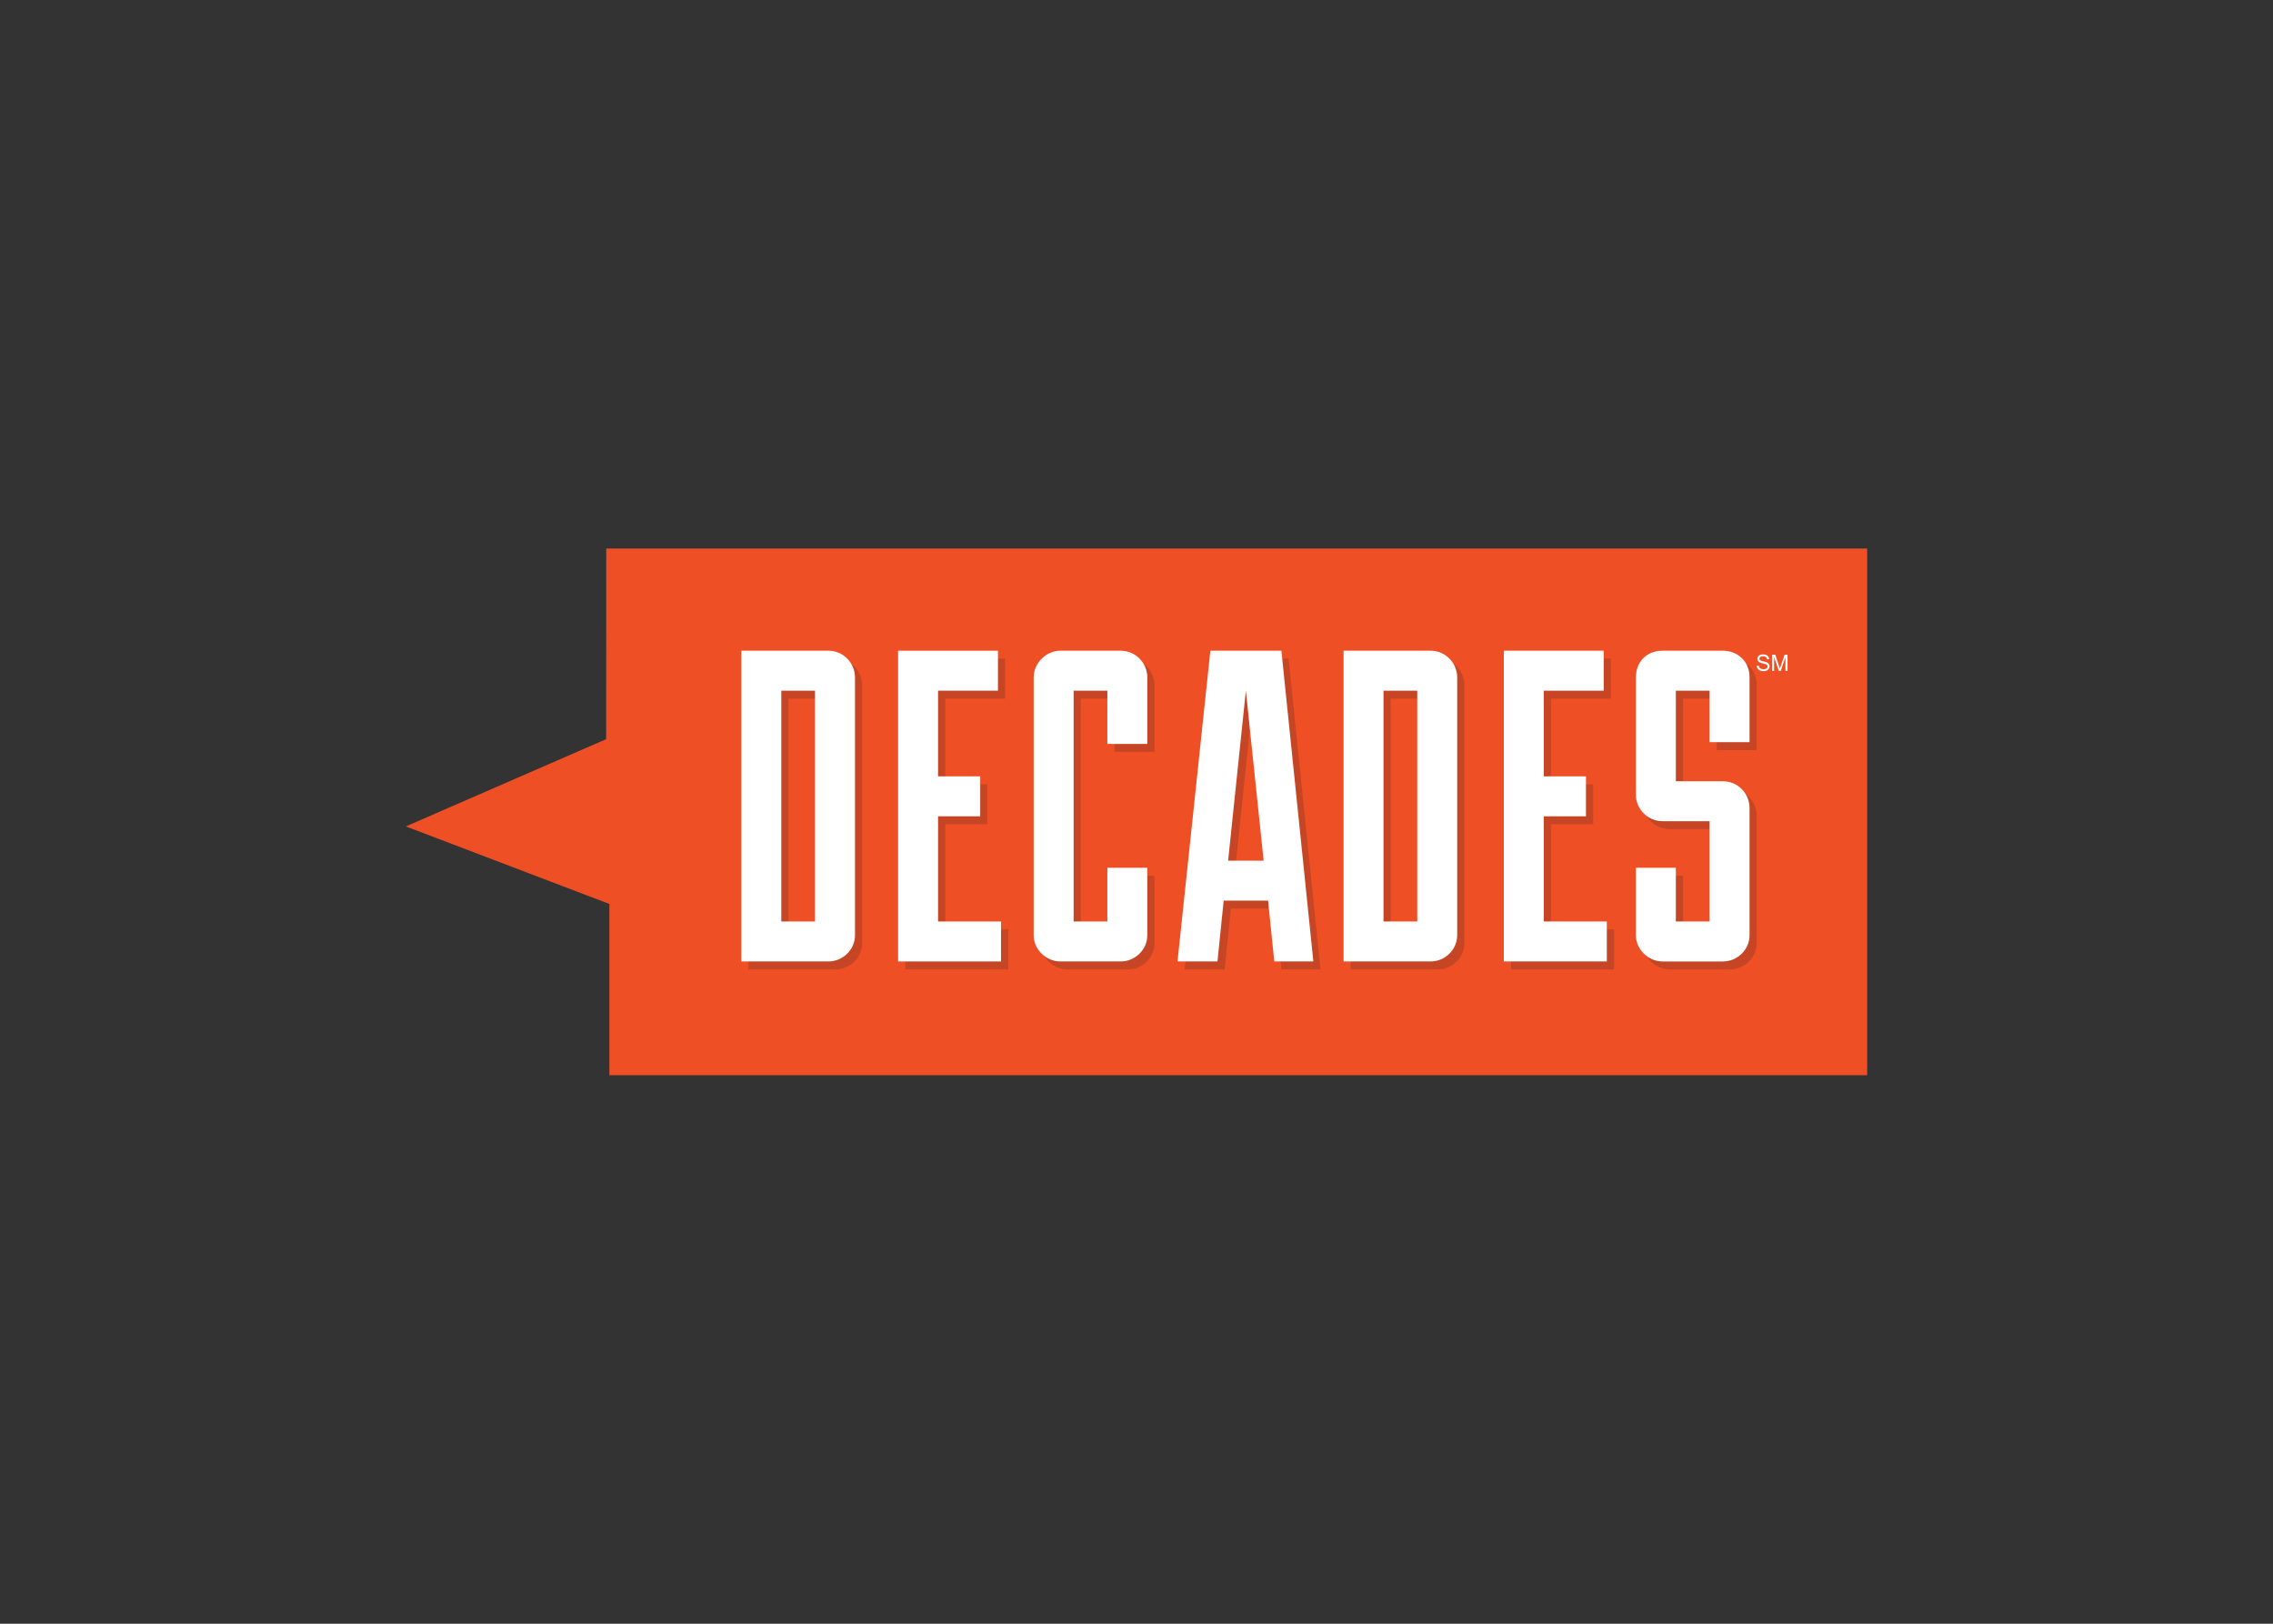 <svg clip-rule="evenodd" fill-rule="evenodd" stroke-linejoin="round" stroke-miterlimit="2" viewBox="0 0 560 400" xmlns="http://www.w3.org/2000/svg"><rect x="0" y="0" width="560" height="400" fill="#333333" stroke="none"/><g fill-rule="nonzero" transform="matrix(.798 0 0 -.798 280 200)"><path d="m-163.738 22.443-61.843-26.932 62.835-23.941v-52.86h388.326v162.579h-389.289z" fill="#ee4f25"/><path d="m191.477 45.13.627.054c.026-.25.097-.457.204-.617.109-.161.279-.291.506-.389.227-.099.484-.149.767-.149.253 0 .478.037.67.113.194.075.338.178.435.309.093.132.142.274.142.429 0 .157-.047.294-.136.412-.093.117-.243.216-.451.296-.136.052-.435.134-.892.244-.461.11-.783.215-.967.313-.241.124-.421.28-.534.466-.119.186-.176.393-.176.623 0 .253.069.49.212.71.148.219.354.387.631.5.277.114.581.171.921.171.37 0 .696-.06.979-.179.283-.12.5-.296.654-.528s.233-.495.247-.79l-.633-.048c-.036.317-.154.557-.35.717-.194.161-.488.242-.87.242-.405 0-.698-.074-.878-.22-.182-.148-.275-.324-.275-.532 0-.18.067-.327.196-.445.125-.115.459-.234 1-.356.538-.123.907-.229 1.107-.319.291-.135.508-.306.643-.512.142-.205.211-.444.211-.711s-.077-.519-.229-.754c-.152-.236-.37-.419-.658-.55-.287-.132-.607-.196-.963-.196-.453 0-.834.066-1.141.197-.308.134-.546.331-.721.597-.175.265-.268.566-.278.902z" fill="#fff"/><path d="m196.211 43.52v5.008h1l1.184-3.547c.109-.33.19-.576.241-.741.057.183.144.45.267.804l1.196 3.484h.895v-5.008h-.644v4.192l-1.455-4.192h-.597l-1.447 4.264v-4.264z" fill="#fff"/><g fill="#231f20" opacity=".2"><path d="m-119.792 47.296h26.865c4.663 0 8.231-3.84 8.231-8.222v-79.623c0-4.386-3.702-8.081-8.231-8.081h-26.865zm22.756-12.337h-10.417v-71.256h10.417z"/><path d="m-39.605-48.63h-31.785v95.926h30.831v-12.337h-18.496v-26.447h13.012v-12.329h-13.012v-32.48h19.45z"/><path d="m-6.783 18.516v16.443h-10.415v-71.256h10.415v16.582h12.333v-20.834c0-4.386-3.7-8.081-8.22-8.081h-18.643c-4.38 0-8.221 3.695-8.221 8.081v79.623c0 4.382 3.84 8.222 8.221 8.222h18.643c4.653 0 8.22-3.84 8.22-8.222v-20.558z"/><path d="m42.839-29.859h-13.711l-1.915-18.771h-12.335l10.143 95.926h21.928l9.866-95.926h-12.064zm-12.339 12.337h10.967l-5.487 52.481z"/><path d="m66.145 47.296h26.854c4.665 0 8.225-3.84 8.225-8.222v-79.623c0-4.386-3.693-8.081-8.225-8.081h-26.854zm22.751-12.337h-10.422v-71.256h10.422z"/><path d="m147.418-48.63h-31.796v95.926h30.836v-12.337h-18.503v-26.447h13.025v-12.329h-13.025v-32.48h19.463z"/><path d="m168.734-19.715v-16.582h10.417v30.964h-14.525c-4.798 0-8.227 3.98-8.227 8.088v36.319c0 4.796 3.289 8.222 8.227 8.222h18.629c4.663 0 8.225-3.426 8.225-8.087v-20.15h-12.329v15.9h-10.417v-27.957h14.521c4.663 0 8.225-3.834 8.225-8.22v-39.331c0-4.386-3.695-8.081-8.225-8.081h-18.629c-4.394 0-8.227 3.695-8.227 8.081v20.834z"/></g><g fill="#fff"><path d="m-122.006 49.749h26.865c4.663 0 8.231-3.84 8.231-8.222v-79.623c0-4.386-3.702-8.081-8.231-8.081h-26.865zm22.756-12.337h-10.417v-71.256h10.417z"/><path d="m-41.819-46.177h-31.785v95.926h30.831v-12.337h-18.496v-26.447h13.012v-12.329h-13.012v-32.48h19.45z"/><path d="m-8.997 20.969v16.443h-10.415v-71.256h10.415v16.582h12.333v-20.834c0-4.386-3.7-8.081-8.22-8.081h-18.643c-4.38 0-8.221 3.695-8.221 8.081v79.623c0 4.382 3.84 8.222 8.221 8.222h18.643c4.653 0 8.22-3.84 8.22-8.222v-20.558z"/><path d="m40.625-27.406h-13.712l-1.915-18.771h-12.334l10.143 95.926h21.928l9.866-95.926h-12.064zm-12.34 12.337h10.967l-5.486 52.481z"/><path d="m63.93 49.749h26.854c4.665 0 8.225-3.84 8.225-8.222v-79.623c0-4.386-3.693-8.081-8.225-8.081h-26.854zm22.752-12.337h-10.423v-71.256h10.422v71.256z"/><path d="m145.204-46.177h-31.796v95.926h30.836v-12.337h-18.503v-26.447h13.025v-12.329h-13.025v-32.48h19.463z"/><path d="m166.52-17.262v-16.582h10.417v30.964h-14.525c-4.798 0-8.227 3.98-8.227 8.088v36.319c0 4.796 3.289 8.222 8.227 8.222h18.629c4.663 0 8.225-3.426 8.225-8.087v-20.15h-12.329v15.9h-10.417v-27.957h14.521c4.663 0 8.225-3.834 8.225-8.22v-39.331c0-4.386-3.695-8.081-8.225-8.081h-18.629c-4.394 0-8.227 3.695-8.227 8.081v20.834z"/></g></g></svg>